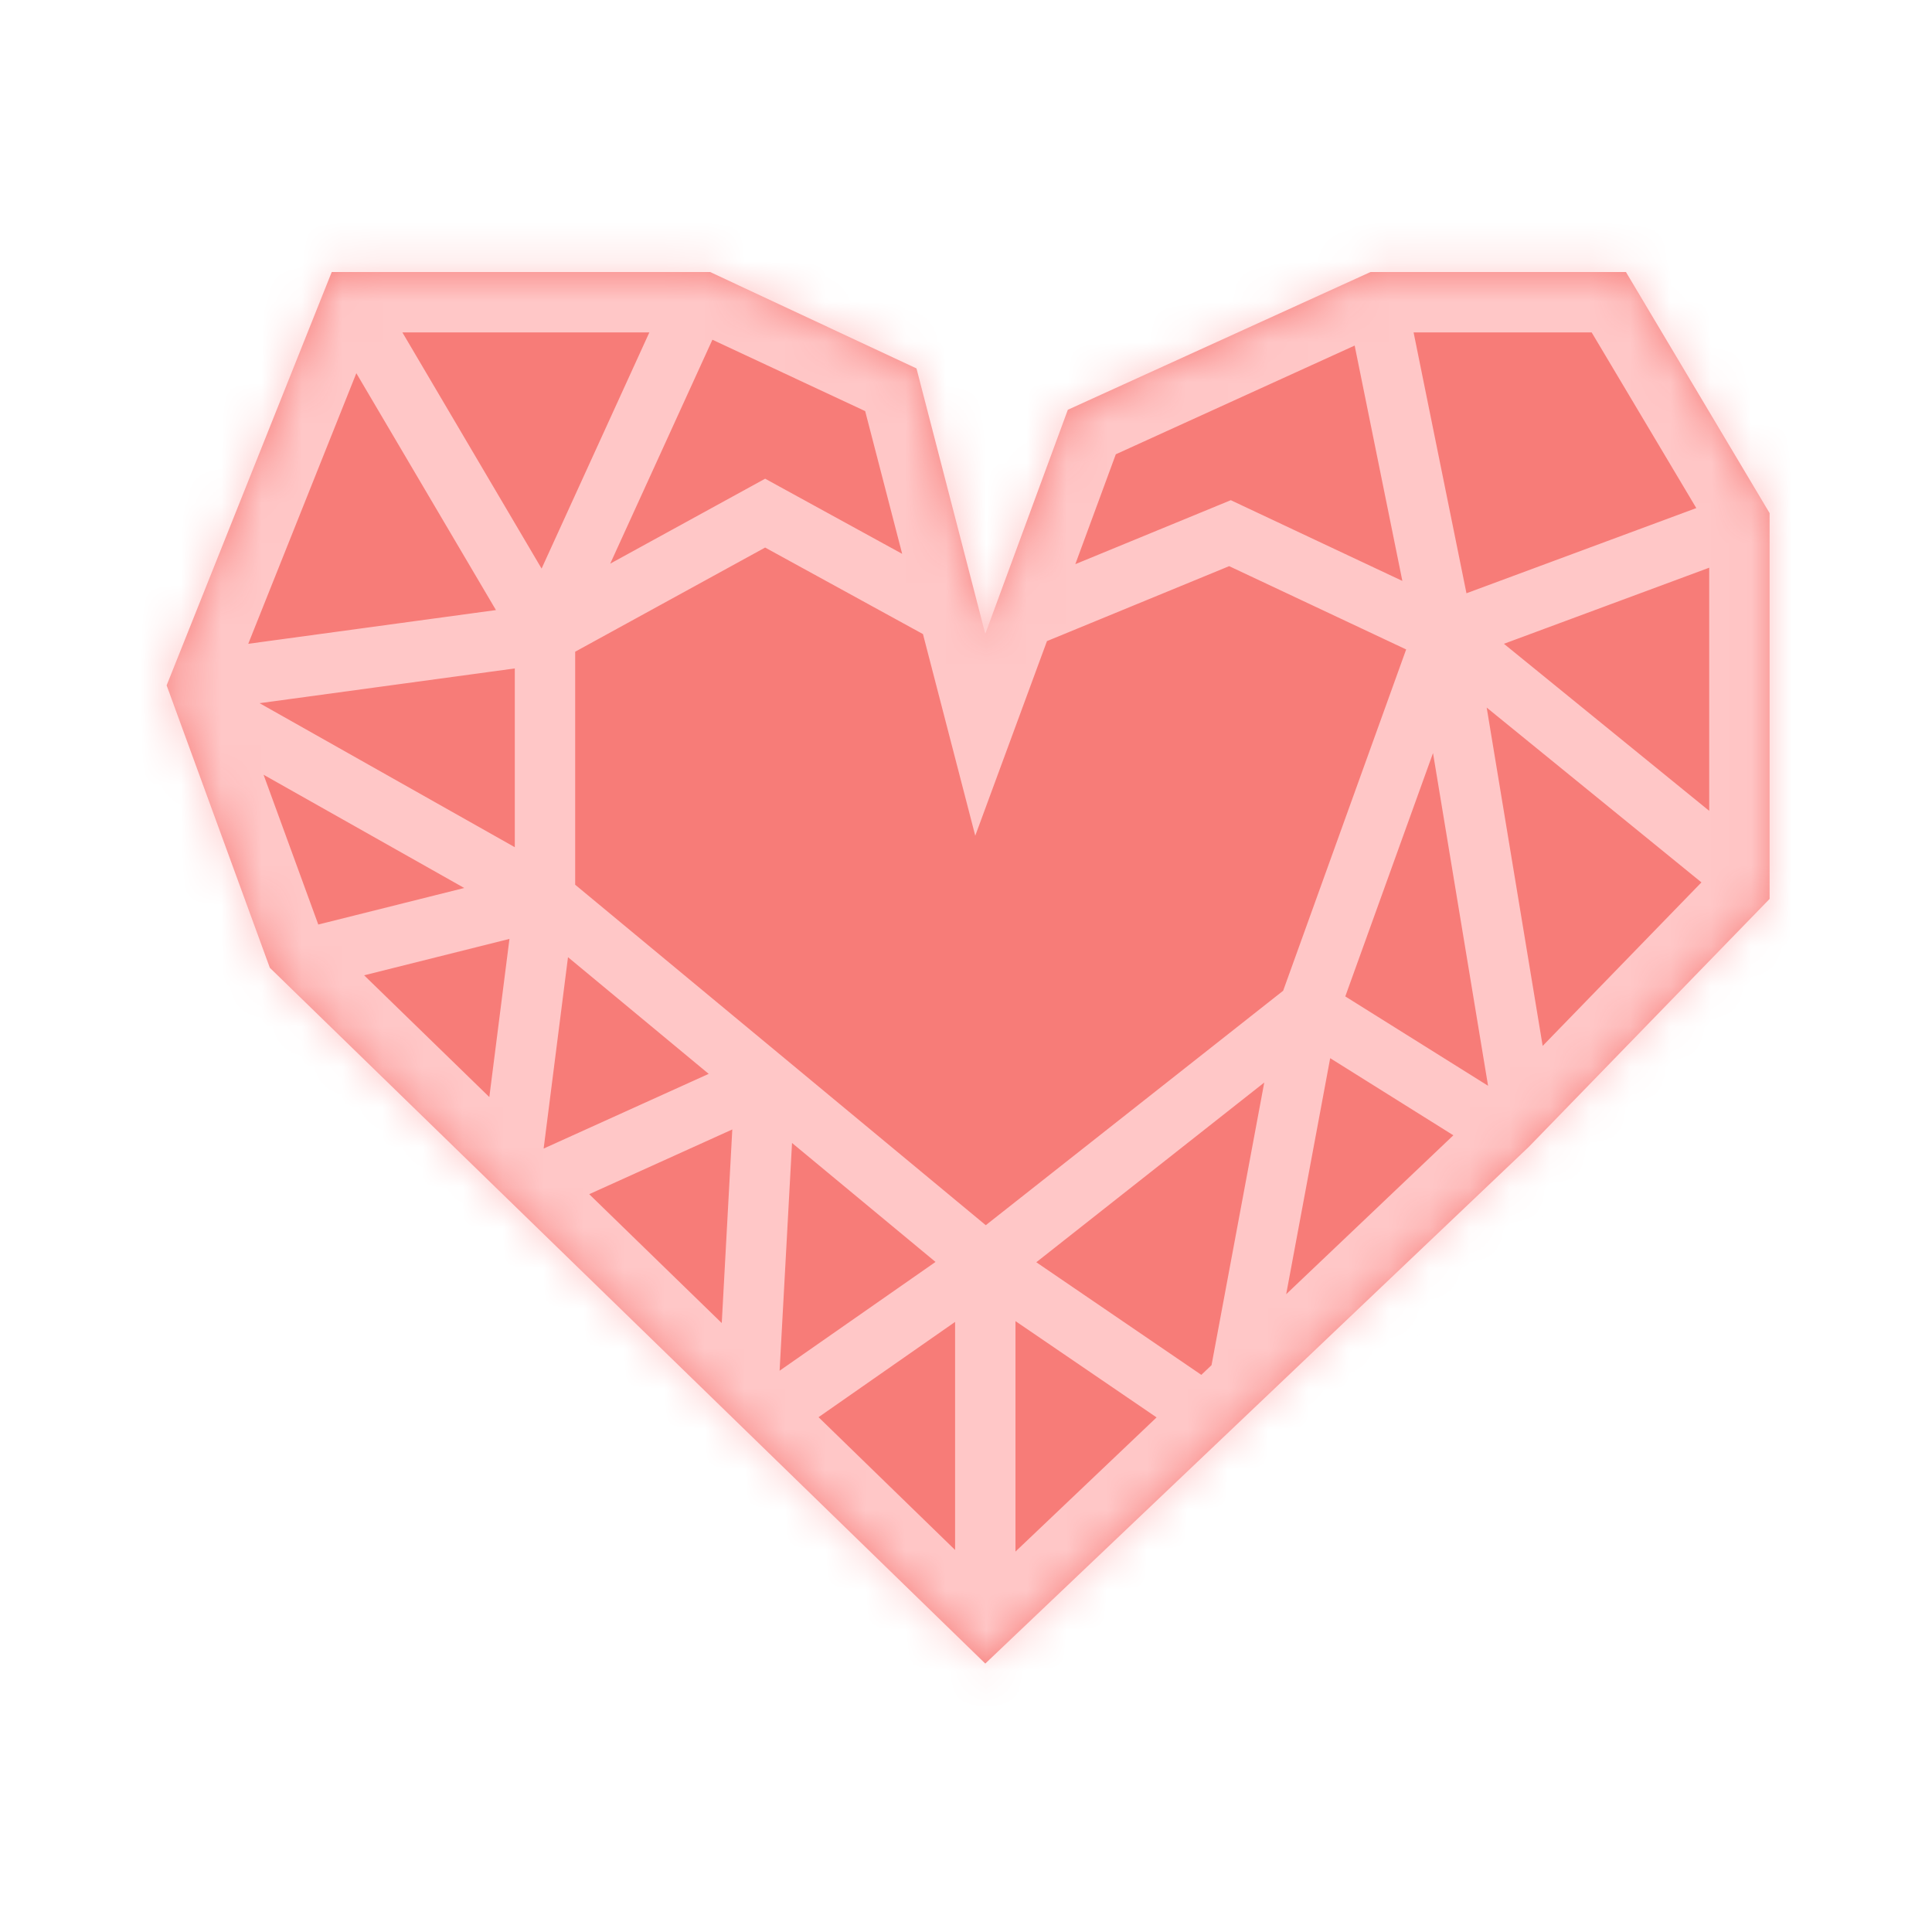 <svg width="48" height="48" viewBox="0 0 48 48" fill="none" xmlns="http://www.w3.org/2000/svg">
<path d="M4.14 17.028L8.242 6.758L17.642 6.758L22.77 9.154L24.479 15.748L26.53 10.181L34.051 6.758L40.396 6.758L43.965 12.748V22.333L37.982 28.494L30.559 35.551L24.479 41.331L18.536 35.551L12.593 29.772L6.704 24.044L4.14 17.028Z" fill="#F77C78"/>
<mask id="path-2-inside-1_216_981" fill="white">
<path d="M4.14 17.028L8.242 6.758L17.642 6.758L22.77 9.154L24.479 15.748L26.53 10.181L34.051 6.758L40.396 6.758L43.965 12.748V22.333L37.982 28.494L30.559 35.551L24.479 41.331L18.536 35.551L12.593 29.772L6.704 24.044L4.14 17.028Z"/>
</mask>
<path d="M4.14 17.028L4.038 16.285L1.83 16.586L3.771 17.681L4.14 17.028ZM24.479 15.748L24.119 16.405L24.433 16.578L24.765 16.441L24.479 15.748ZM37.982 28.494L37.584 29.13L38.994 30.012L38.722 28.371L37.982 28.494ZM12.593 29.772L11.849 29.677L11.68 31.009L12.902 30.455L12.593 29.772ZM19.01 26.868L19.489 26.291L19.489 26.291L19.01 26.868ZM18.536 35.551L17.788 35.511L17.704 37.047L18.966 36.166L18.536 35.551ZM30.559 35.551L30.136 36.171L31.085 36.819L31.296 35.689L30.559 35.551ZM19.01 12.748L19.37 12.091L19.01 11.893L18.649 12.091L19.01 12.748ZM30.559 13.246L30.878 12.568L30.579 12.427L30.273 12.553L30.559 13.246ZM17.642 6.758L16.96 6.446L12.858 15.436L13.54 15.748L14.223 16.059L18.325 7.069L17.642 6.758ZM13.54 15.748L14.187 15.367L8.888 6.377L8.242 6.758L7.596 7.139L12.894 16.128L13.54 15.748ZM13.54 15.748L13.439 15.005L4.038 16.285L4.14 17.028L4.241 17.771L13.642 16.491L13.54 15.748ZM24.479 41.331H25.229L25.229 31.404H24.479H23.729L23.729 41.331H24.479ZM13.54 22.333L13.358 21.605L6.521 23.317L6.704 24.044L6.886 24.772L13.723 23.06L13.54 22.333ZM13.54 22.333H14.29L14.29 15.748H13.54H12.79L12.79 22.333H13.54ZM34.051 6.758L33.316 6.907L35.138 15.897L35.873 15.748L36.608 15.599L34.786 6.609L34.051 6.758ZM35.873 15.748L36.134 16.451L44.225 13.452L43.965 12.748L43.704 12.045L35.612 15.044L35.873 15.748ZM37.982 28.494L38.722 28.371L36.613 15.625L35.873 15.748L35.133 15.87L37.242 28.616L37.982 28.494ZM24.479 31.404L24.944 31.993L32.977 25.66L32.513 25.071L32.048 24.482L24.015 30.815L24.479 31.404ZM32.513 25.071L32.115 25.706L37.584 29.13L37.982 28.494L38.38 27.858L32.911 24.435L32.513 25.071ZM32.513 25.071L33.218 25.325L36.579 16.002L35.873 15.748L35.167 15.493L31.807 24.816L32.513 25.071ZM13.54 22.333L13.909 21.68L4.508 16.375L4.14 17.028L3.771 17.681L13.172 22.986L13.54 22.333ZM13.54 22.333L12.796 22.238L11.849 29.677L12.593 29.772L13.337 29.867L14.284 22.428L13.54 22.333ZM24.479 31.404L24.958 30.827L19.489 26.291L19.01 26.868L18.531 27.446L24.001 31.981L24.479 31.404ZM19.01 26.868L19.489 26.291L14.019 21.756L13.54 22.333L13.062 22.91L18.531 27.446L19.01 26.868ZM12.593 29.772L12.902 30.455L19.319 27.552L19.01 26.868L18.701 26.185L12.284 29.089L12.593 29.772ZM19.01 26.868L18.261 26.828L17.788 35.511L18.536 35.551L19.285 35.592L19.759 26.909L19.01 26.868ZM24.479 31.404L24.05 30.789L18.107 34.936L18.536 35.551L18.966 36.166L24.909 32.019L24.479 31.404ZM24.479 31.404L24.057 32.023L30.136 36.171L30.559 35.551L30.981 34.932L24.902 30.784L24.479 31.404ZM32.513 25.071L31.776 24.933L29.821 35.414L30.559 35.551L31.296 35.689L33.25 25.208L32.513 25.071ZM24.479 15.748L24.84 15.09L19.37 12.091L19.01 12.748L18.649 13.406L24.119 16.405L24.479 15.748ZM19.01 12.748L18.649 12.091L13.18 15.09L13.54 15.748L13.901 16.405L19.37 13.406L19.01 12.748ZM24.479 15.748L24.765 16.441L30.844 13.94L30.559 13.246L30.273 12.553L24.194 15.054L24.479 15.748ZM30.559 13.246L30.239 13.925L35.554 16.426L35.873 15.748L36.193 15.069L30.878 12.568L30.559 13.246ZM35.873 15.748L35.4 16.329L43.491 22.915L43.965 22.333L44.438 21.751L36.346 15.166L35.873 15.748ZM4.14 17.028L2.747 16.471L2.534 17.004L2.731 17.543L4.14 17.028ZM8.242 6.758V5.258H7.226L6.849 6.201L8.242 6.758ZM17.642 6.758L18.278 5.399L17.976 5.258H17.642V6.758ZM6.704 24.044L5.295 24.559L5.412 24.881L5.658 25.12L6.704 24.044ZM24.479 41.331L23.434 42.406L24.468 43.412L25.513 42.418L24.479 41.331ZM22.77 9.154L24.222 8.778L24.045 8.094L23.405 7.795L22.77 9.154ZM24.479 15.748L23.027 16.124L24.23 20.763L25.887 16.266L24.479 15.748ZM26.53 10.181L25.909 8.816L25.339 9.075L25.123 9.662L26.53 10.181ZM34.051 6.758L34.051 5.258L33.726 5.258L33.43 5.393L34.051 6.758ZM43.965 12.748H45.465V12.335L45.253 11.981L43.965 12.748ZM40.396 6.758L41.685 5.991L41.249 5.258L40.397 5.258L40.396 6.758ZM43.965 22.333L45.041 23.378L45.465 22.941V22.333H43.965ZM37.982 28.494L39.016 29.581L39.038 29.56L39.058 29.539L37.982 28.494ZM12.593 29.772L11.547 30.847L11.547 30.847L12.593 29.772ZM18.536 35.551L19.582 34.476L19.582 34.476L18.536 35.551ZM30.559 35.551L29.525 34.464L29.525 34.464L30.559 35.551ZM4.14 17.028L5.533 17.584L9.635 7.314L8.242 6.758L6.849 6.201L2.747 16.471L4.14 17.028ZM8.242 6.758V8.258H17.642V6.758V5.258L8.242 5.258V6.758ZM4.14 17.028L2.731 17.543L5.295 24.559L6.704 24.044L8.112 23.529L5.549 16.513L4.14 17.028ZM17.642 6.758L17.008 8.117L22.135 10.513L22.77 9.154L23.405 7.795L18.278 5.399L17.642 6.758ZM22.77 9.154L21.318 9.531L23.027 16.124L24.479 15.748L25.931 15.371L24.222 8.778L22.77 9.154ZM24.479 15.748L25.887 16.266L27.938 10.7L26.53 10.181L25.123 9.662L23.072 15.229L24.479 15.748ZM26.53 10.181L27.152 11.546L34.672 8.123L34.051 6.758L33.43 5.393L25.909 8.816L26.53 10.181ZM43.965 12.748L45.253 11.981L41.685 5.991L40.396 6.758L39.108 7.526L42.676 13.516L43.965 12.748ZM40.396 6.758L40.397 5.258L34.051 5.258L34.051 6.758L34.051 8.258L40.396 8.258L40.396 6.758ZM43.965 12.748H42.465V22.333H43.965H45.465V12.748H43.965ZM43.965 22.333L42.888 21.288L36.906 27.449L37.982 28.494L39.058 29.539L45.041 23.378L43.965 22.333ZM6.704 24.044L5.658 25.12L11.547 30.847L12.593 29.772L13.639 28.697L7.749 22.969L6.704 24.044ZM12.593 29.772L11.547 30.847L17.491 36.627L18.536 35.551L19.582 34.476L13.639 28.697L12.593 29.772ZM18.536 35.551L17.491 36.627L23.434 42.406L24.479 41.331L25.525 40.255L19.582 34.476L18.536 35.551ZM37.982 28.494L36.949 27.407L29.525 34.464L30.559 35.551L31.592 36.639L39.016 29.581L37.982 28.494ZM30.559 35.551L29.525 34.464L23.446 40.244L24.479 41.331L25.513 42.418L31.592 36.639L30.559 35.551Z" fill="#FFC7C7" mask="url(#path-2-inside-1_216_981)"/>
</svg>
